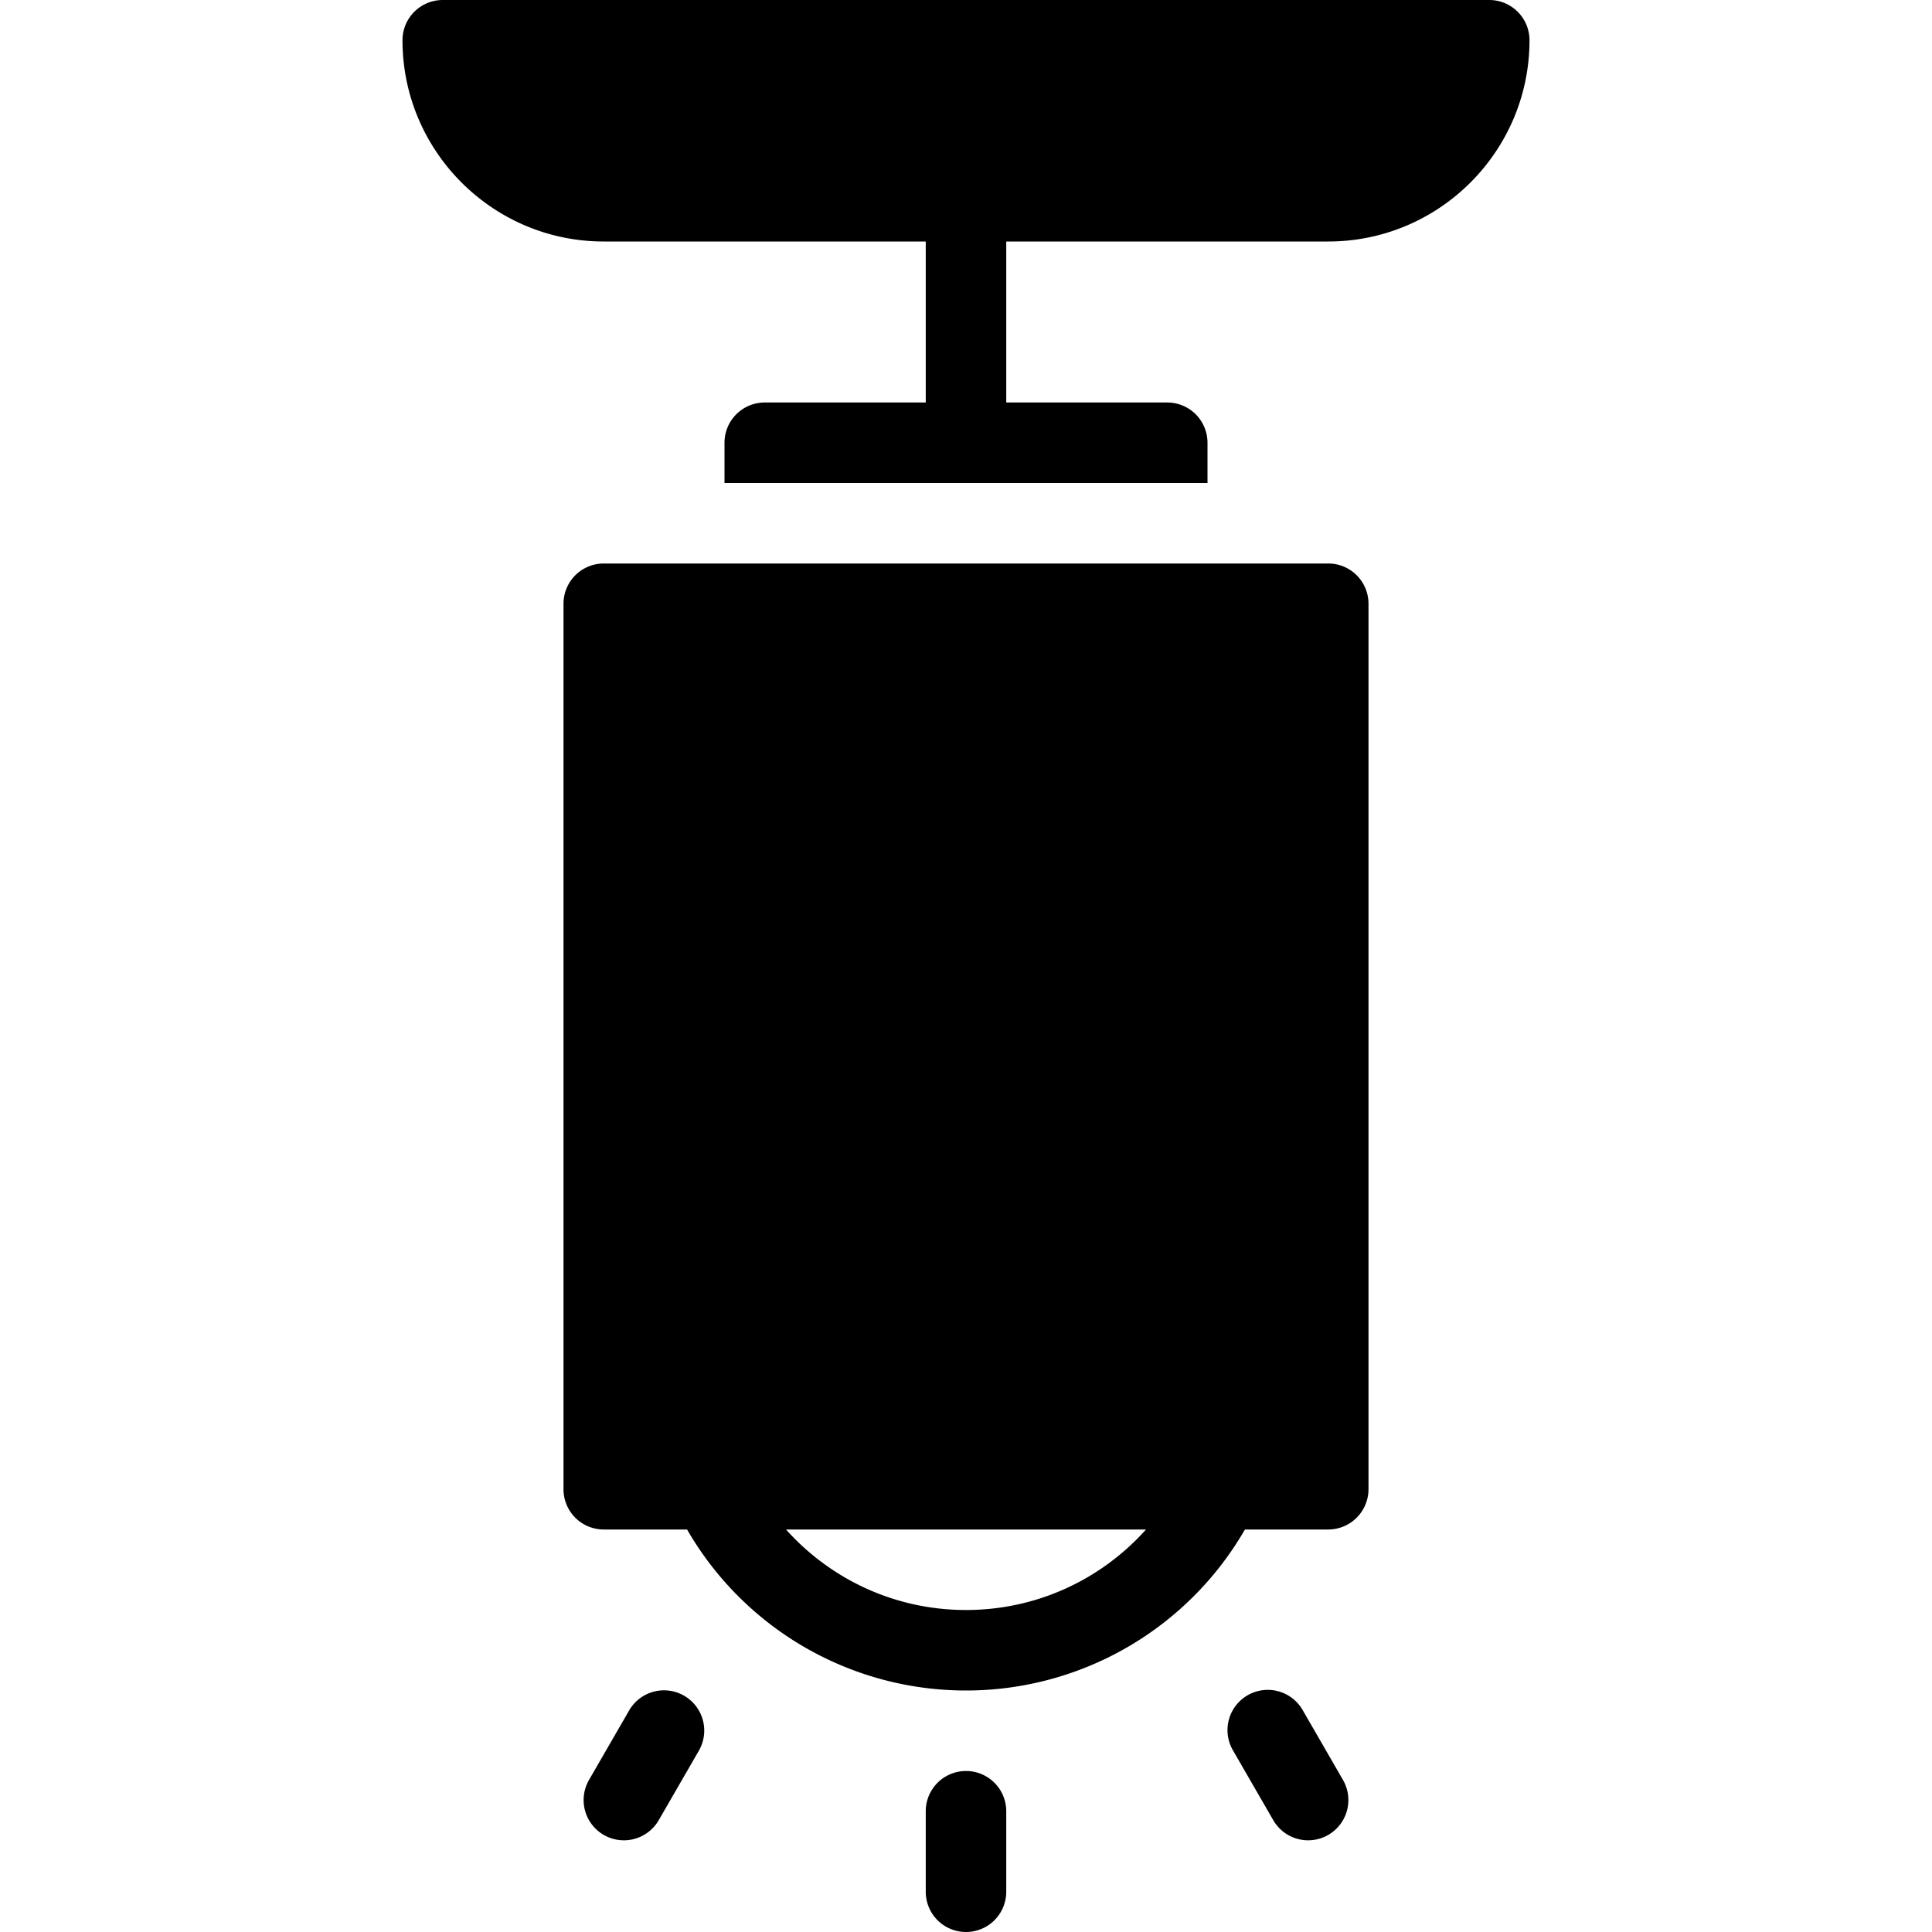 <svg xmlns="http://www.w3.org/2000/svg" viewBox="0 0 24 24">
  <path d="M16.5 3C17.879 3 19 1.878 19 .5a.5.5 0 0 0-.5-.5h-13a.5.5 0 0 0-.5.5C5 1.878 6.121 3 7.5 3h4v2h-2a.5.5 0 0 0-.5.5V6h6v-.5a.5.5 0 0 0-.5-.5h-2V3h4Z"/>
  <path fill-rule="evenodd" d="M7.5 7a.5.5 0 0 0-.5.5v11a.5.5 0 0 0 .5.5h1.035A3.998 3.998 0 0 0 12 21a3.999 3.999 0 0 0 3.465-2H16.5a.501.501 0 0 0 .5-.5v-11a.5.5 0 0 0-.5-.5h-9Zm2.264 12c.55.614 1.348 1 2.236 1 .888 0 1.687-.386 2.236-1H9.764Z" clip-rule="evenodd"/>
  <path d="M7.5 22.794a.5.5 0 0 1-.183-.683l.5-.866a.5.5 0 0 1 .866.5l-.5.866a.5.5 0 0 1-.683.183Zm9 0a.5.5 0 0 1-.683-.183l-.5-.866a.5.5 0 1 1 .866-.5l.5.866a.5.5 0 0 1-.183.683Zm-5 .706a.5.5 0 1 0 1 0v-1a.5.5 0 0 0-1 0v1Z"/>
</svg>
